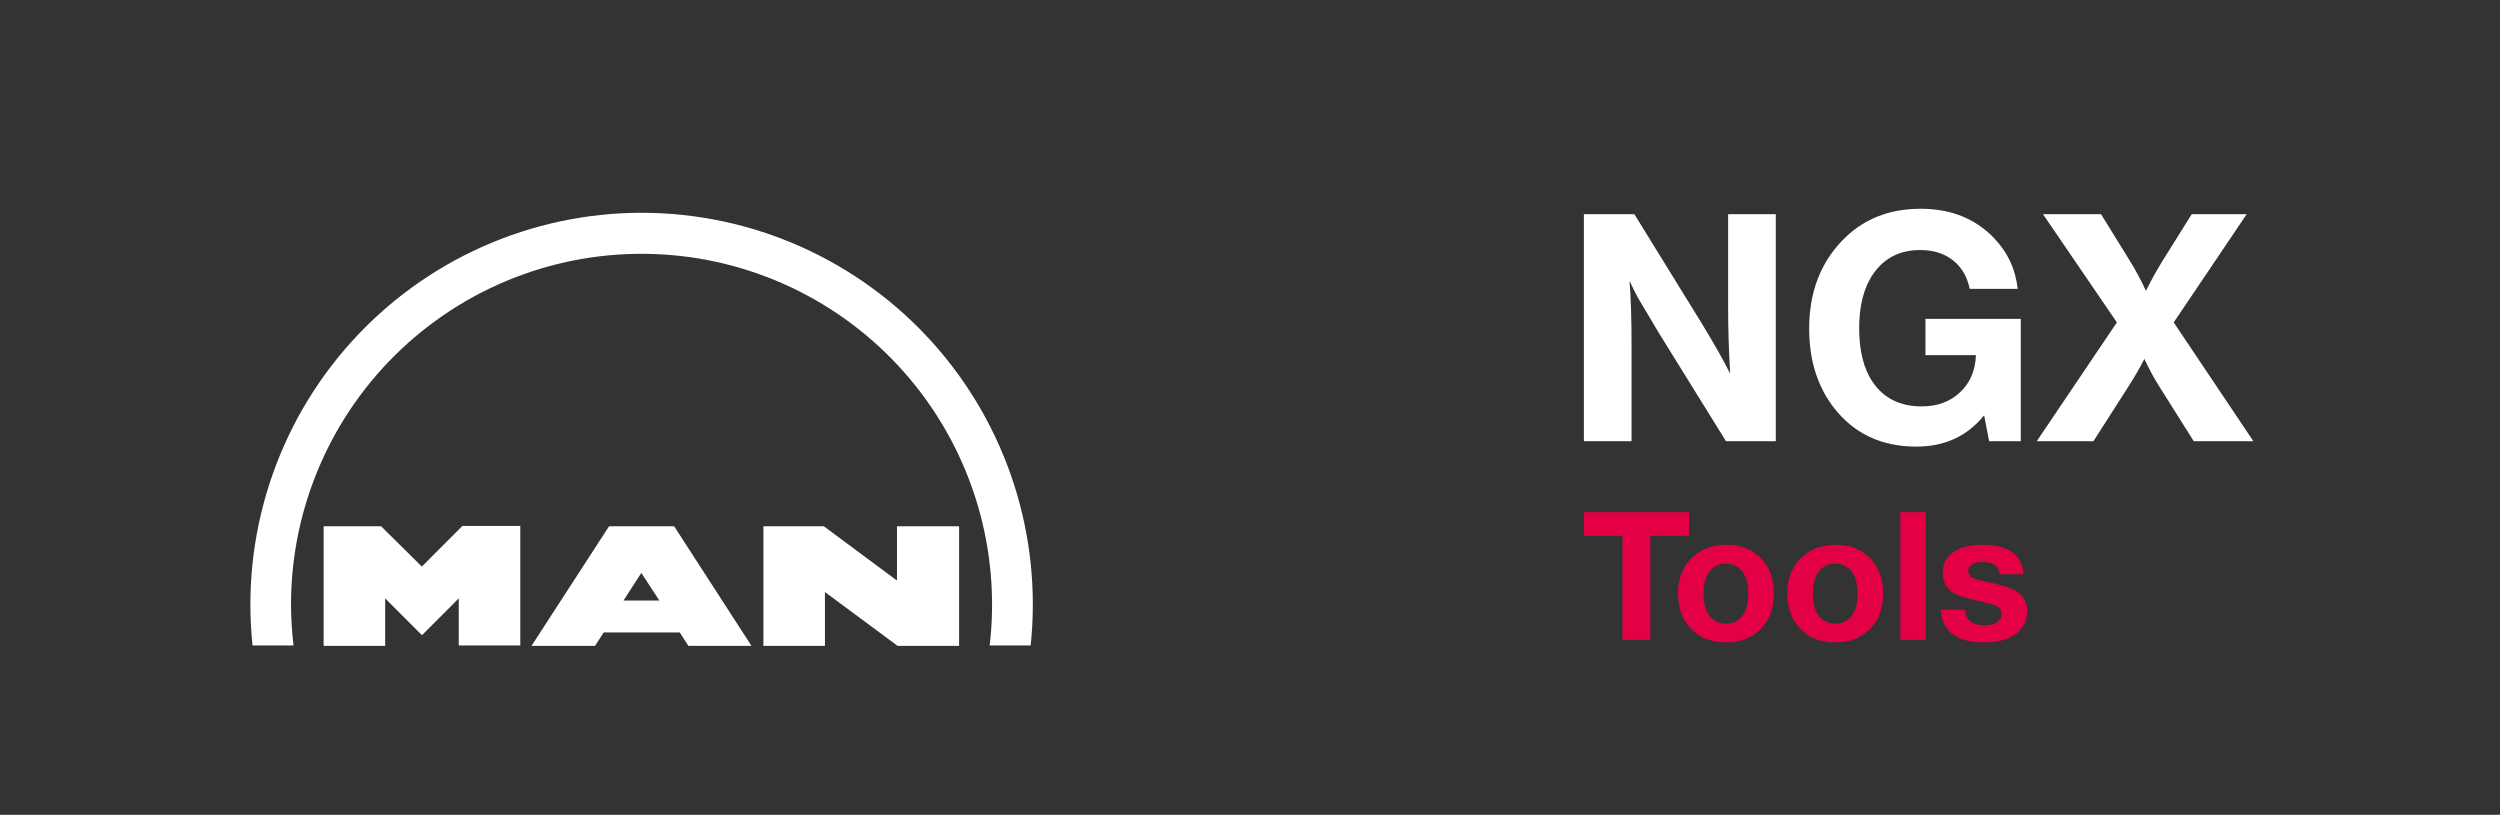 <svg width="629" height="205" viewBox="0 0 629 205" fill="none" xmlns="http://www.w3.org/2000/svg">
<rect x="0" y="0" width="629" height="205" fill="#333333" stroke="none"/>
<path d="M95.885 132.411H81.426V162.494H96.907V150.551L106.165 159.816L115.423 150.551V162.403H130.903V132.321H116.355L106.135 142.549L95.885 132.411ZM165.892 151.092H156.874L161.353 144.143L165.892 151.092ZM169.619 132.411H153.237L133.729 162.494H149.72L151.884 159.124H171.032L173.196 162.494H189.067L169.619 132.411ZM161.443 53.536C147.644 53.54 134 56.446 121.396 62.067C108.792 67.687 97.508 75.895 88.278 86.16C79.047 96.425 72.075 108.516 67.813 121.651C63.552 134.785 62.096 148.67 63.541 162.403H73.851C73.436 158.919 73.225 155.414 73.22 151.905C73.249 139.889 75.729 128.006 80.509 116.984C85.288 105.961 92.266 96.031 101.015 87.802C109.763 79.574 120.099 73.219 131.388 69.129C142.677 65.038 154.682 63.297 166.667 64.013C178.651 64.729 190.364 67.886 201.087 73.291C211.81 78.697 221.317 86.236 229.025 95.448C236.734 104.659 242.482 115.349 245.918 126.863C249.353 138.376 250.404 150.47 249.004 162.403H259.315C260.764 148.671 259.313 134.788 255.055 121.653C250.797 108.519 243.828 96.427 234.599 86.161C225.371 75.896 214.089 67.687 201.486 62.066C188.883 56.446 175.241 53.539 161.443 53.536ZM207.283 132.411H192.073V162.494H207.553V148.957L225.829 162.494H241.309V132.411H225.679V146.069L207.283 132.411Z" fill="white"/>
<path d="M446.789 53.891V111H434.25L417.18 83.461C414.341 78.721 412.648 75.87 412.102 74.906C411.555 73.943 410.852 72.523 409.992 70.648C410.331 74.945 410.5 80.284 410.5 86.664V111H398.508V53.891H411.203L427.844 80.844C431.229 86.391 433.716 90.779 435.305 94.008C434.966 88.122 434.797 82.68 434.797 77.68V53.891H446.789ZM508.43 80.219V111H500.461L499.211 104.477C494.992 109.737 489.302 112.367 482.141 112.367C473.417 112.367 466.529 109.138 461.477 102.68C457.284 97.289 455.188 90.635 455.188 82.719C455.188 73.734 457.922 66.378 463.391 60.648C468.521 55.232 475.135 52.523 483.234 52.523C490.76 52.523 496.88 54.945 501.594 59.789C505.109 63.435 507.128 67.732 507.648 72.68H495.578C494.953 69.607 493.547 67.211 491.359 65.492C489.198 63.773 486.451 62.914 483.117 62.914C478.065 62.914 474.159 64.867 471.398 68.773C468.977 72.185 467.766 76.794 467.766 82.602C467.766 88.279 468.898 92.784 471.164 96.117C473.951 100.206 478.065 102.25 483.508 102.25C487.44 102.25 490.656 101.065 493.156 98.695C495.682 96.326 497.01 93.213 497.141 89.359H484.445V80.219H508.43ZM565.266 53.891L546.906 81.117L566.945 111H551.945L543.43 97.484C541.971 95.167 540.669 92.771 539.523 90.297C538.43 92.484 537.036 94.893 535.344 97.523L526.711 111H512.453L532.609 81.117L514.016 53.891H528.625L535.578 65.141C537.427 68.135 538.872 70.818 539.914 73.188C541.164 70.635 542.57 68.096 544.133 65.57L551.438 53.891H565.266Z" fill="white"/>
<path d="M424.982 128.876V134.809H415.205V161H408.217V134.809H398.505V128.876H424.982ZM434.475 137.072C437.961 137.072 440.81 138.192 443.022 140.434C445.205 142.66 446.296 145.626 446.296 149.333C446.296 153.141 445.131 156.181 442.802 158.451C440.62 160.575 437.778 161.637 434.277 161.637C430.542 161.637 427.568 160.458 425.356 158.1C423.247 155.844 422.192 152.929 422.192 149.354C422.192 145.795 423.217 142.931 425.268 140.763C427.583 138.302 430.651 137.072 434.475 137.072ZM434.123 141.796C432.468 141.796 431.127 142.47 430.102 143.817C429.106 145.15 428.608 146.996 428.608 149.354C428.608 151.786 429.106 153.646 430.102 154.936C431.127 156.254 432.519 156.913 434.277 156.913C435.932 156.913 437.25 156.312 438.232 155.111C439.316 153.793 439.858 151.874 439.858 149.354C439.858 146.981 439.375 145.15 438.408 143.861C437.397 142.484 435.969 141.796 434.123 141.796ZM461.984 137.072C465.471 137.072 468.32 138.192 470.532 140.434C472.714 142.66 473.806 145.626 473.806 149.333C473.806 153.141 472.641 156.181 470.312 158.451C468.129 160.575 465.288 161.637 461.787 161.637C458.051 161.637 455.078 160.458 452.866 158.1C450.756 155.844 449.702 152.929 449.702 149.354C449.702 145.795 450.727 142.931 452.778 140.763C455.092 138.302 458.161 137.072 461.984 137.072ZM461.633 141.796C459.978 141.796 458.637 142.47 457.612 143.817C456.616 145.15 456.118 146.996 456.118 149.354C456.118 151.786 456.616 153.646 457.612 154.936C458.637 156.254 460.029 156.913 461.787 156.913C463.442 156.913 464.76 156.312 465.742 155.111C466.826 153.793 467.368 151.874 467.368 149.354C467.368 146.981 466.884 145.15 465.917 143.861C464.907 142.484 463.479 141.796 461.633 141.796ZM484.506 128.876V161H478.134V128.876H484.506ZM509.094 144.477H503.117C502.985 143.656 502.758 143.041 502.436 142.631C501.762 141.796 500.539 141.378 498.767 141.378C497.639 141.378 496.76 141.583 496.13 141.994C495.515 142.389 495.207 142.946 495.207 143.664C495.207 144.44 495.544 145.004 496.218 145.355C496.906 145.707 498.474 146.132 500.92 146.63C503.996 147.245 506.215 148.007 507.578 148.915C509.204 149.984 510.017 151.61 510.017 153.793C510.017 156.283 509.021 158.224 507.028 159.616C505.08 160.963 502.487 161.637 499.25 161.637C492.292 161.637 488.637 158.898 488.286 153.419H494.394C494.511 154.489 494.79 155.302 495.229 155.858C496.049 156.84 497.404 157.331 499.294 157.331C500.612 157.331 501.66 157.074 502.436 156.562C503.212 156.034 503.601 155.331 503.601 154.452C503.601 153.778 503.381 153.258 502.941 152.892C502.59 152.599 502.099 152.35 501.469 152.145C500.854 151.925 499.821 151.654 498.371 151.332C496.262 150.863 494.782 150.497 493.933 150.233C493.083 149.97 492.314 149.647 491.625 149.267C490.747 148.769 490.051 148.073 489.538 147.179C489.04 146.271 488.791 145.275 488.791 144.191C488.791 141.745 489.831 139.892 491.911 138.632C493.596 137.592 495.925 137.072 498.898 137.072C502.868 137.072 505.725 138.053 507.468 140.016C508.405 141.056 508.947 142.543 509.094 144.477Z" fill="#E40045"/>
</svg>
